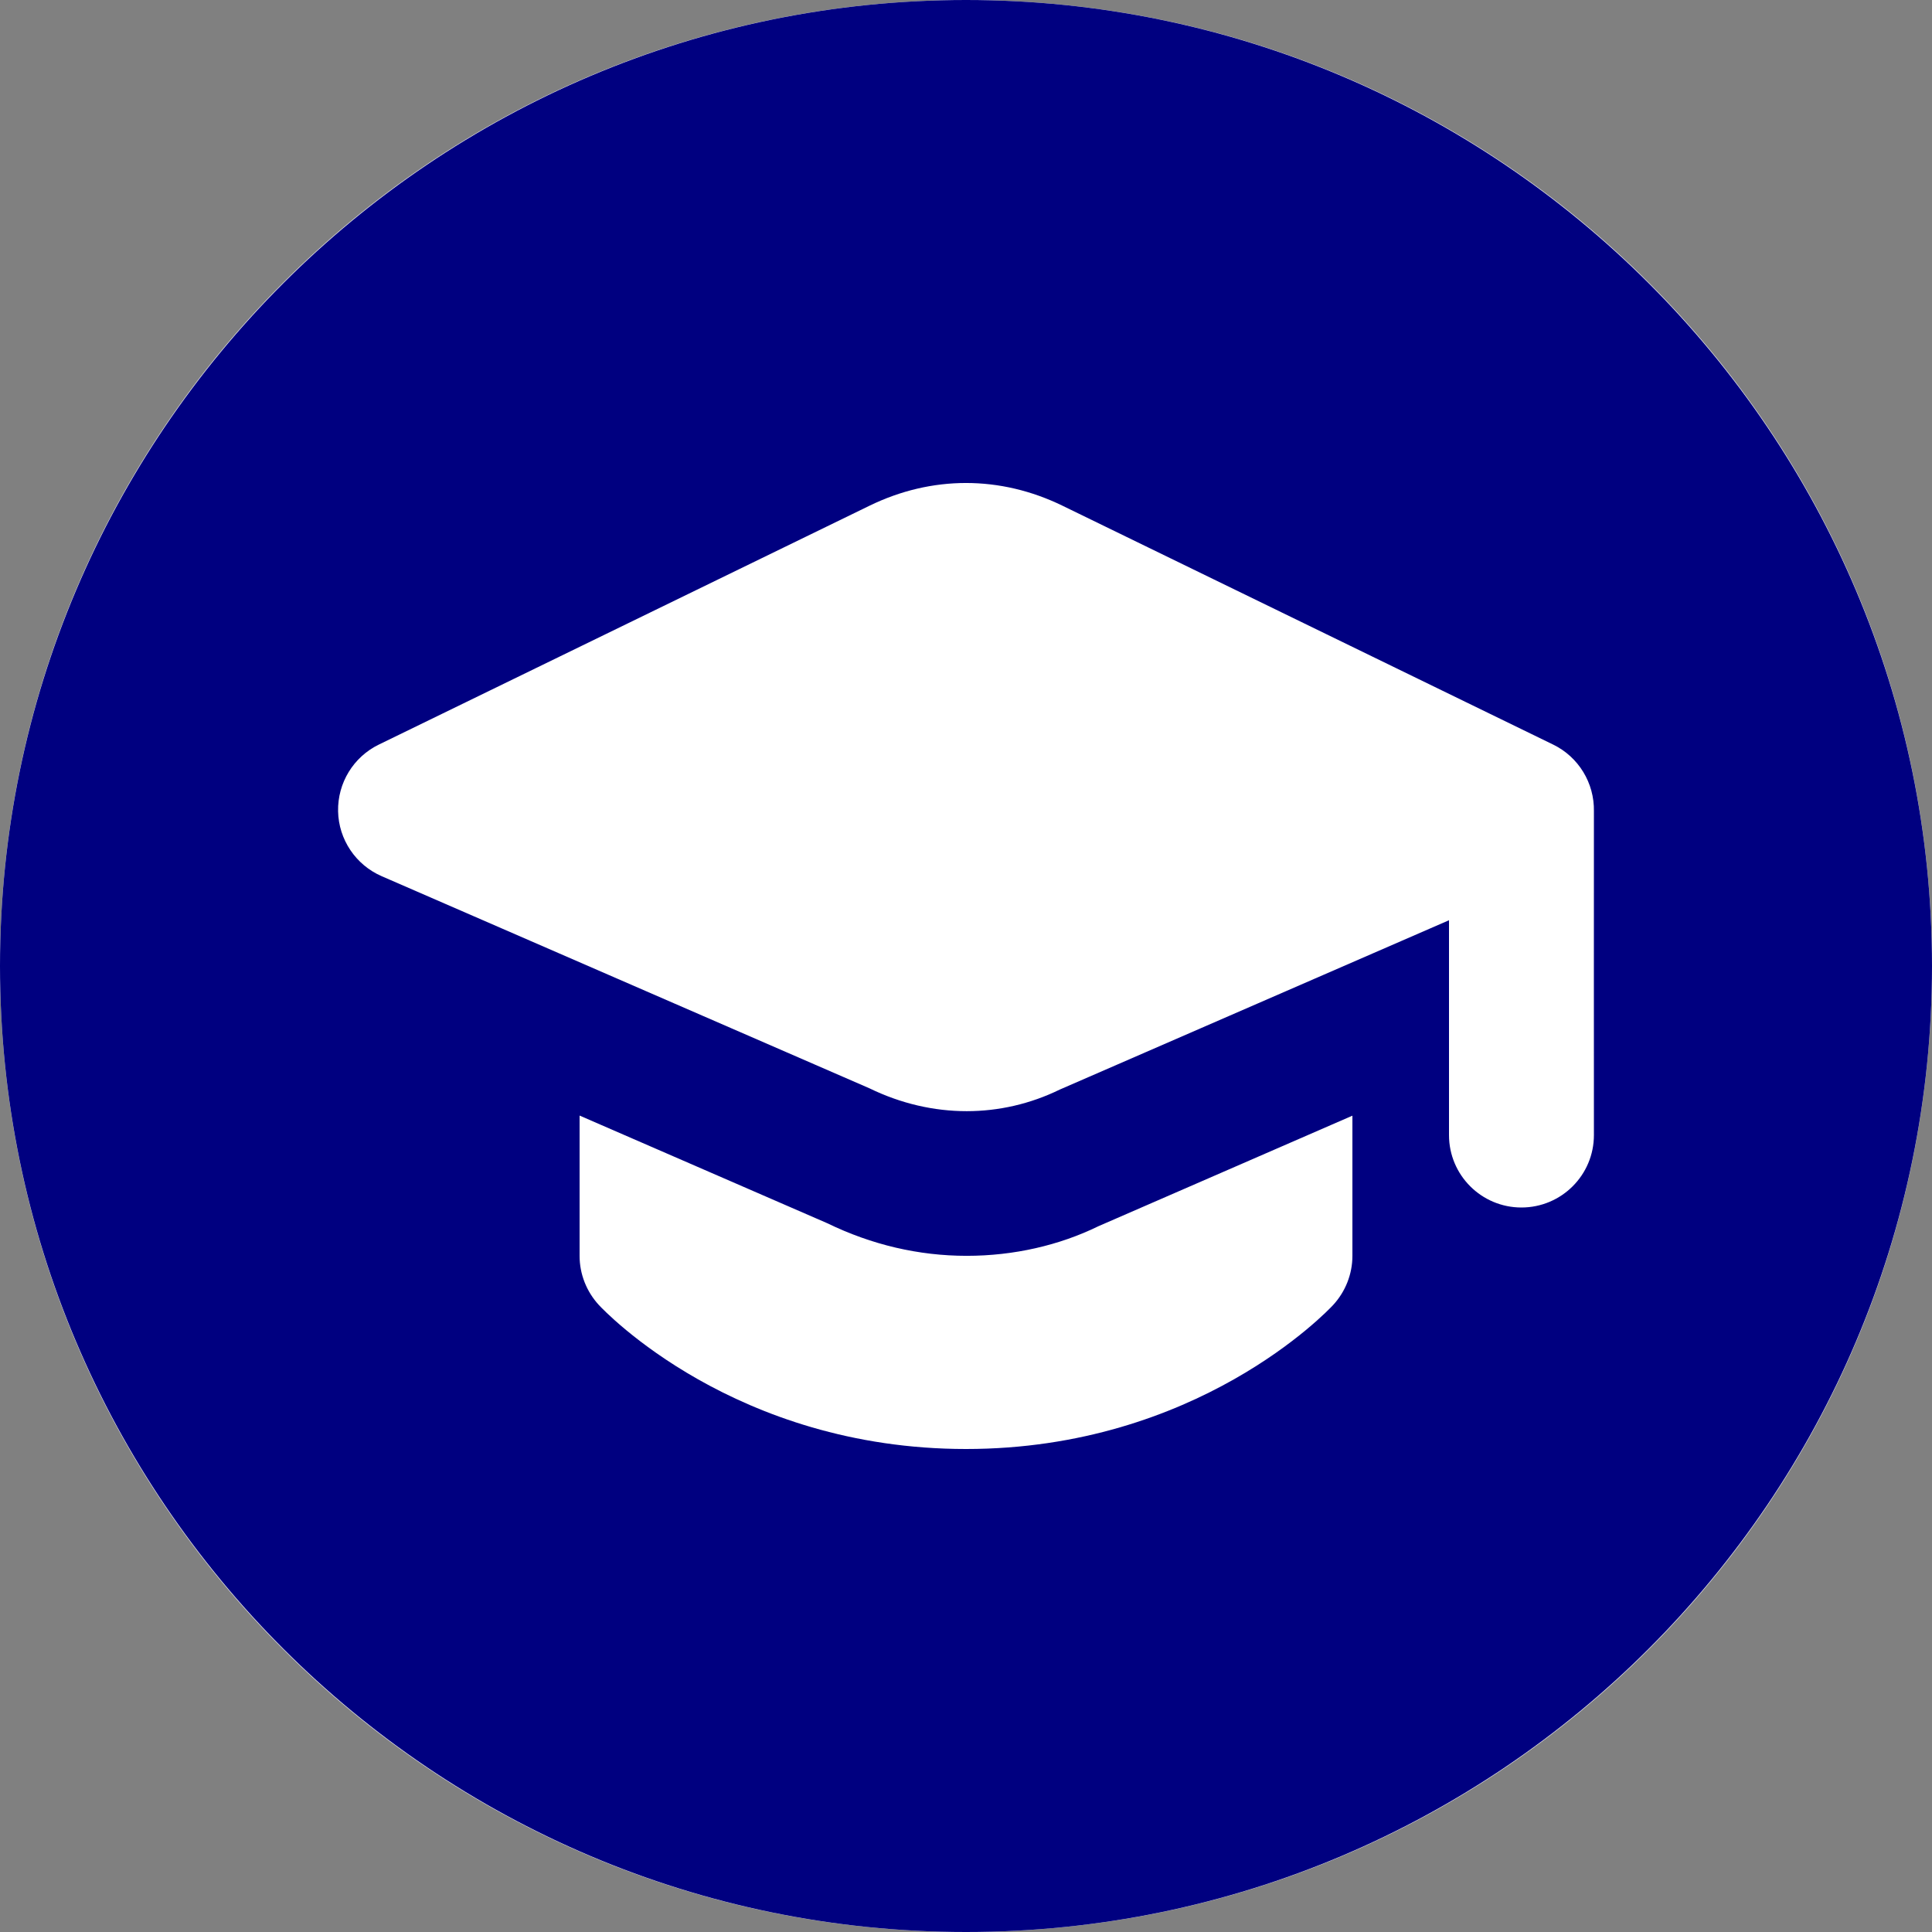 <?xml version="1.0" encoding="UTF-8"?>
<svg xmlns="http://www.w3.org/2000/svg" xmlns:xlink="http://www.w3.org/1999/xlink" width="144pt" height="144pt" viewBox="0 0 144 144" version="1.1">
<rect x="0" y="0" width="144" height="144" fill="#808080" stroke="none"/>
<g id="surface7350330">
<path style=" stroke:none;fill-rule:nonzero;fill:rgb(100%,100%,100%);fill-opacity:1;" d="M 72 144 C 32.234 144 0 111.766 0 72 C 0 32.234 32.234 0 72 0 C 111.766 0 144 32.234 144 72 C 144 111.766 111.766 144 72 144 Z M 72 144 "/>
<path style=" stroke:none;fill-rule:nonzero;fill:rgb(0%,0%,50.196%);fill-opacity:1;" d="M 72 0 C 32.301 0 0 32.301 0 72 C 0 111.699 32.301 144 72 144 C 111.699 144 144 111.699 144 72 C 144 32.301 111.699 0 72 0 Z M 99.359 97.273 C 98.953 97.711 89.215 108 72 108 C 54.785 108 45.047 97.711 44.641 97.273 C 43.715 96.27 43.199 94.961 43.199 93.602 L 43.199 83.148 L 61.66 91.172 C 64.973 92.781 68.473 93.602 72.055 93.602 C 75.57 93.602 78.965 92.816 81.863 91.398 L 100.801 83.156 L 100.801 93.602 C 100.801 94.961 100.285 96.27 99.359 97.273 Z M 118.801 84.602 C 118.801 87.586 116.379 90 113.398 90 C 110.418 90 108 87.586 108 84.602 L 108 68.59 L 78.988 81.211 C 76.797 82.281 74.434 82.82 72.051 82.82 C 69.613 82.82 67.152 82.258 64.805 81.117 L 28.445 65.305 C 26.516 64.465 25.242 62.574 25.199 60.469 C 25.156 58.363 26.34 56.418 28.238 55.496 L 64.805 37.695 C 69.445 35.434 74.555 35.434 79.195 37.695 L 115.762 55.496 C 117.656 56.418 118.84 58.359 118.801 60.469 C 118.793 60.871 118.801 84.602 118.801 84.602 Z M 118.801 84.602 "/>
</g>
</svg>
